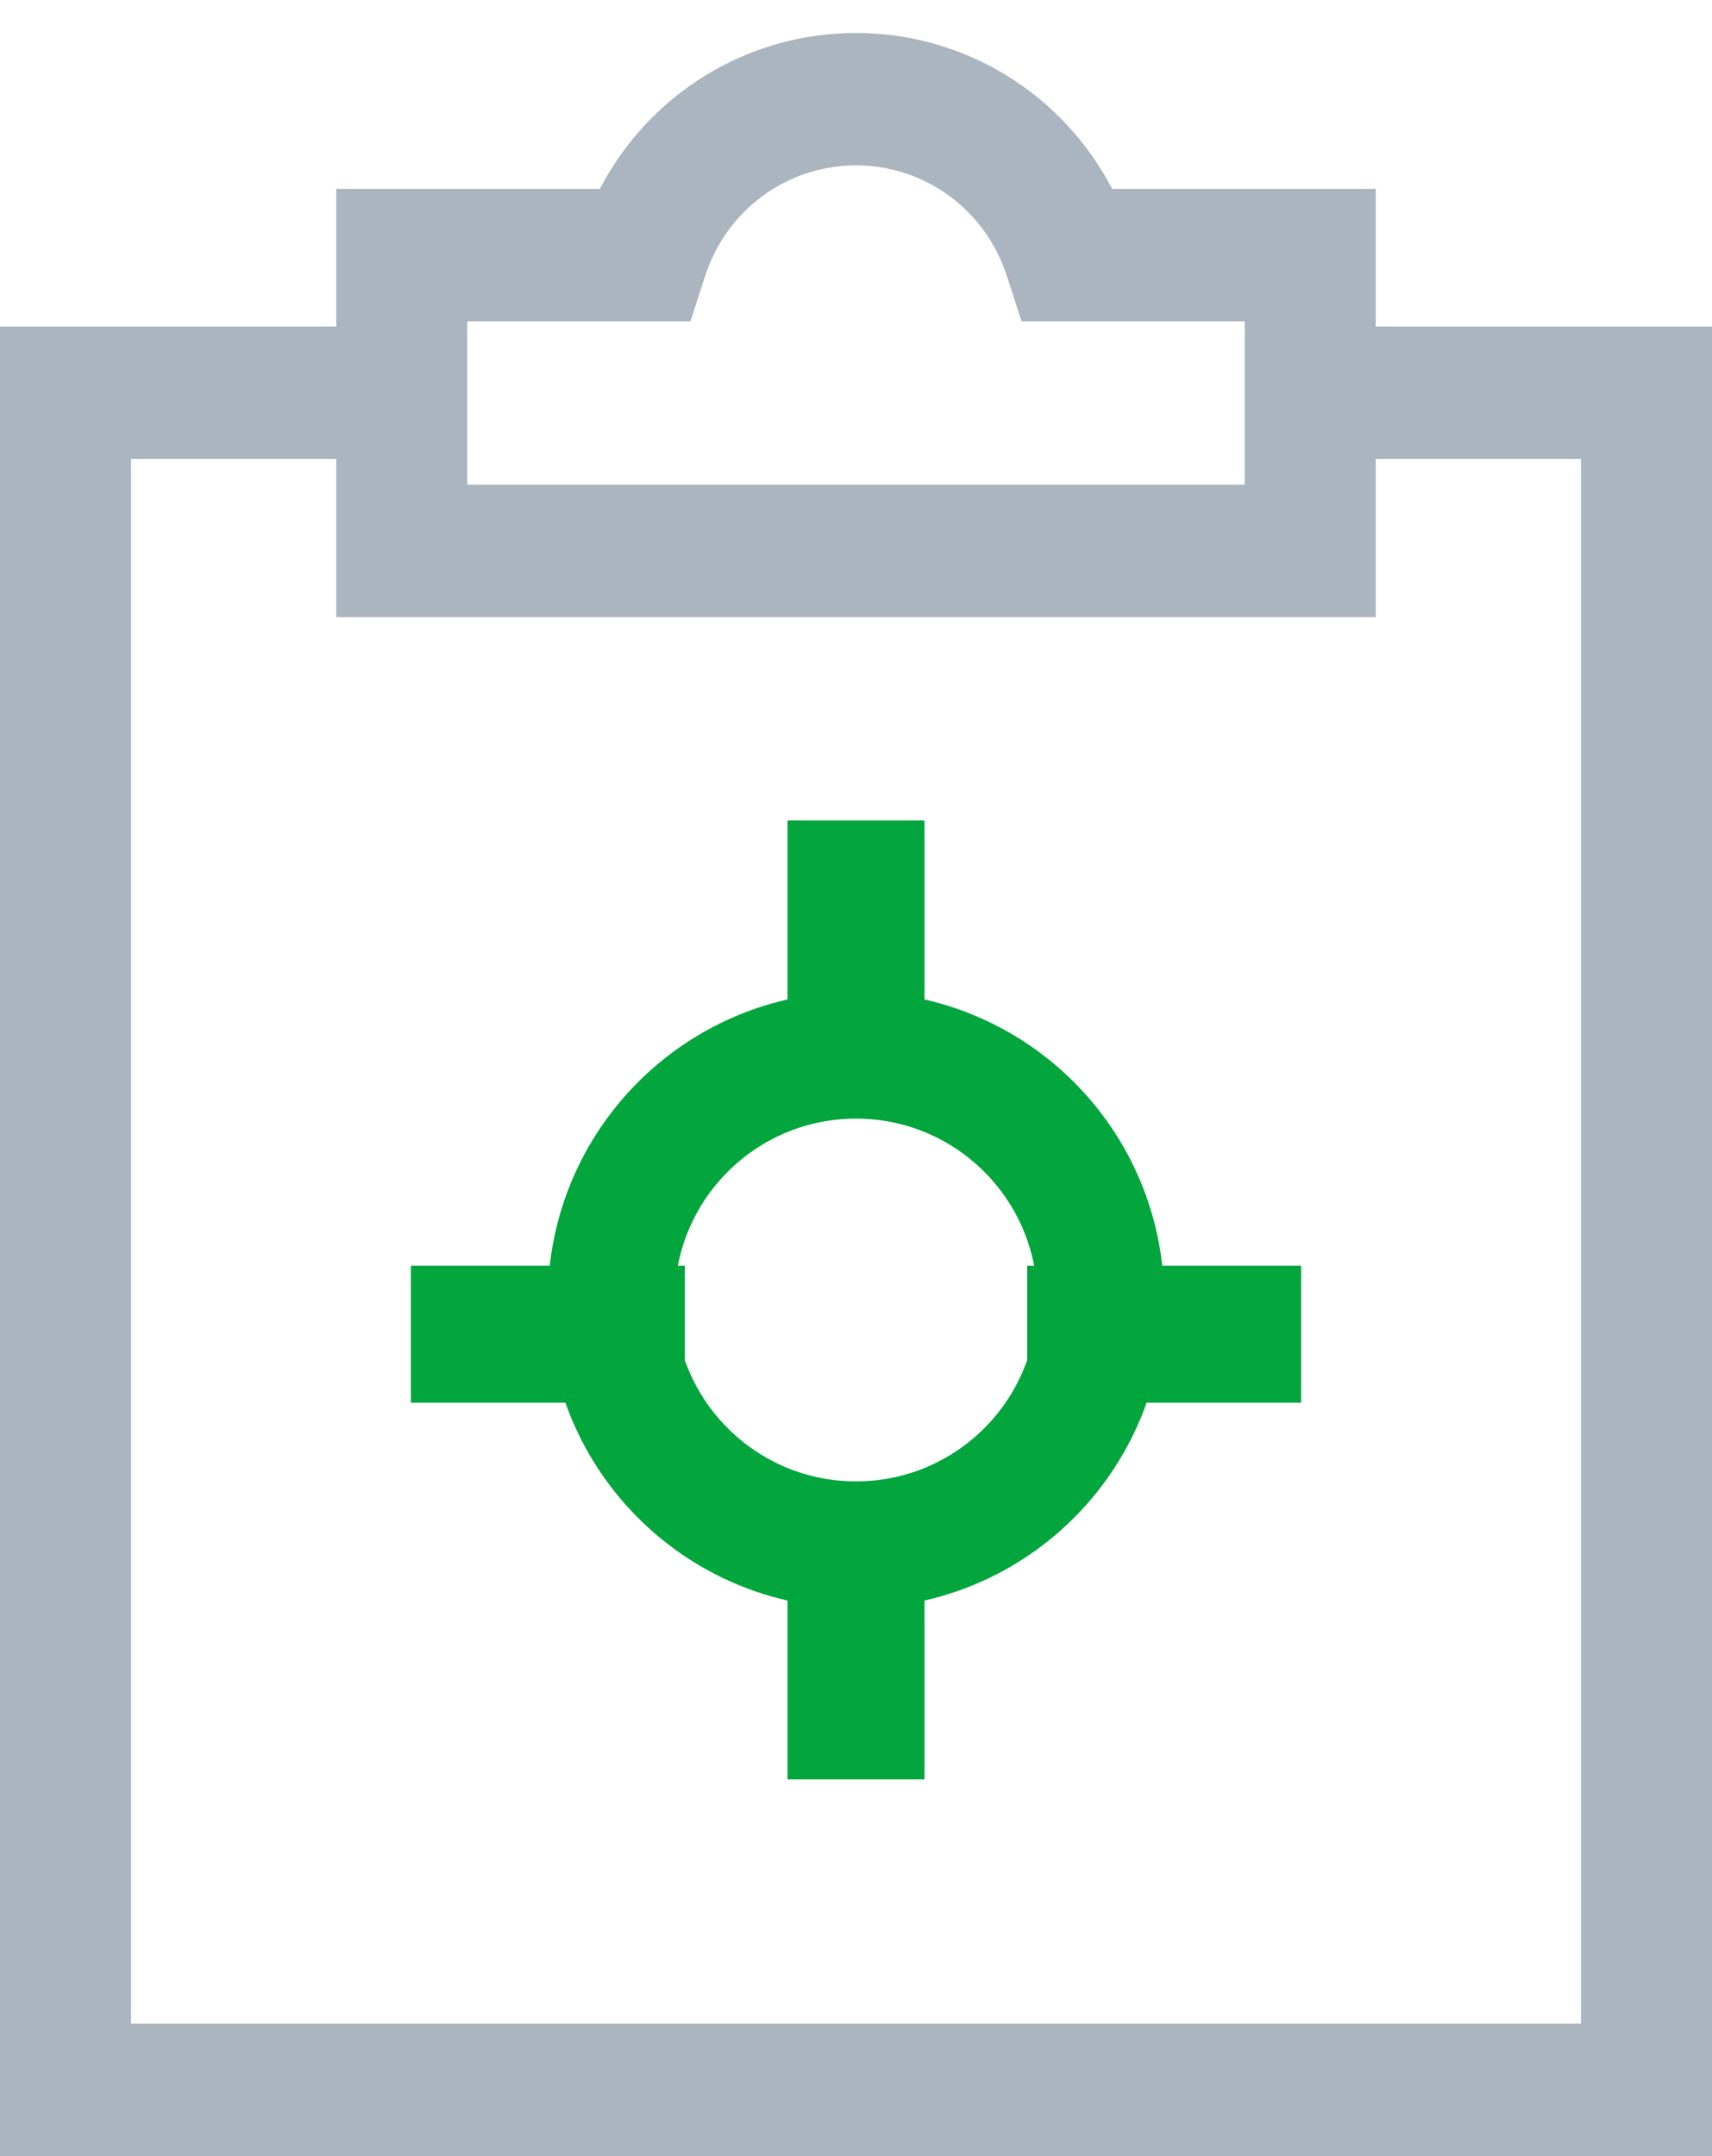 <svg width="27" height="34" viewBox="0 0 27 34" fill="none" xmlns="http://www.w3.org/2000/svg">
<path d="M21.697 5.149V2.979H17.54C16.76 1.482 15.219 0.52 13.5 0.52C11.781 0.52 10.24 1.482 9.46 2.979H5.303V5.149H0V33.999H27V5.149H21.697ZM7.369 5.067H10.889L11.122 4.348C11.46 3.307 12.415 2.608 13.5 2.608C14.585 2.608 15.54 3.307 15.878 4.348L16.111 5.067H19.631V7.643H7.369V5.067ZM24.934 31.911H2.066V7.237H5.303V9.731H21.697V7.237H24.934V31.911Z" fill="#ABB5BF"/>
<circle cx="13.5" cy="20.5" r="3.86" stroke="#03A63C" stroke-width="2"/>
<rect x="6.48" y="19.96" width="4.32" height="2.16" fill="#03A63C"/>
<rect x="16.2" y="19.96" width="4.32" height="2.16" fill="#03A63C"/>
<rect x="12.42" y="28.06" width="4.32" height="2.16" transform="rotate(-90 12.42 28.06)" fill="#03A63C"/>
<rect x="12.42" y="17.259" width="4.32" height="2.16" transform="rotate(-90 12.42 17.259)" fill="#03A63C"/>
</svg>
